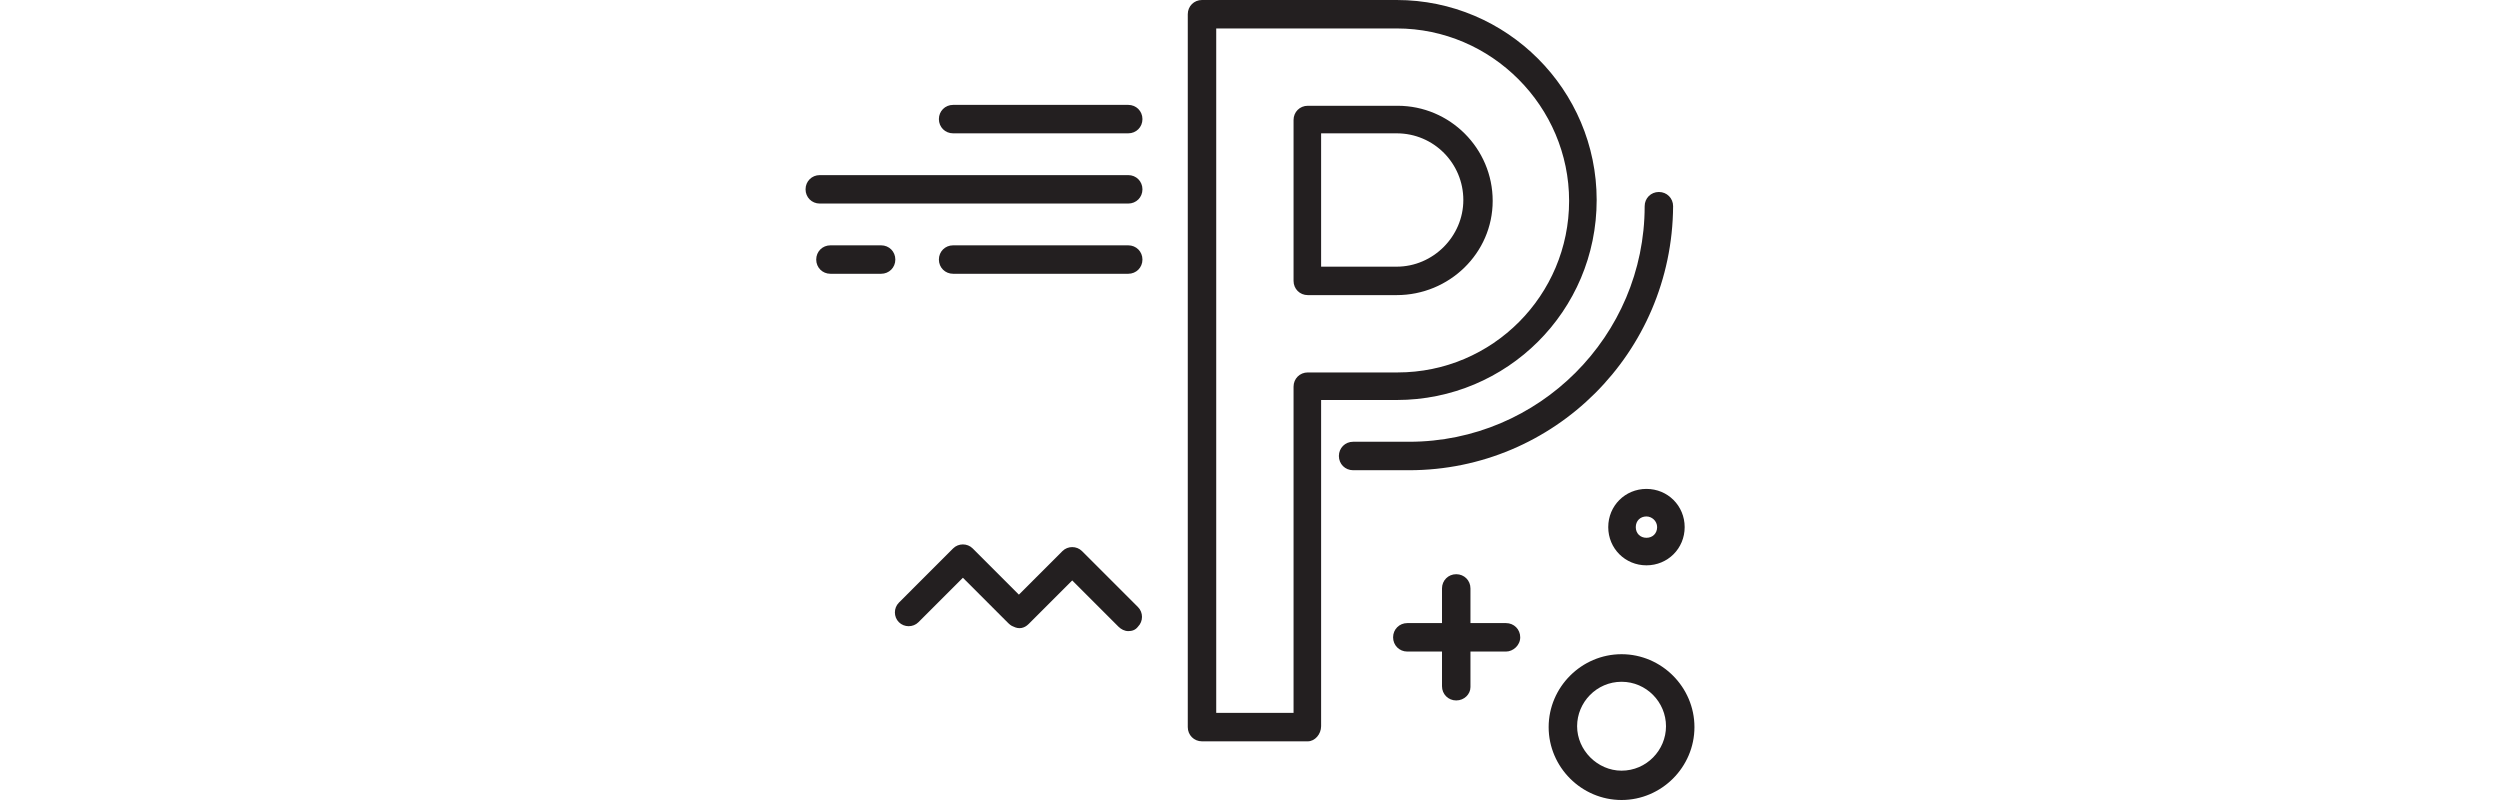 <?xml version="1.0" encoding="utf-8"?>
<!-- Generator: Adobe Illustrator 16.0.0, SVG Export Plug-In . SVG Version: 6.00 Build 0)  -->
<!DOCTYPE svg PUBLIC "-//W3C//DTD SVG 1.1//EN" "http://www.w3.org/Graphics/SVG/1.1/DTD/svg11.dtd">
<svg version="1.1" id="Layer_1" xmlns="http://www.w3.org/2000/svg" xmlns:xlink="http://www.w3.org/1999/xlink" x="0px" y="0px"
	 width="100%" height="1em" viewBox="375 377.5 50 45" enable-background="new 375 377.5 50 45" xml:space="preserve">
<g id="Layer_1_1_">
	<g>
		<path fill="#231F20" d="M403.25,419.2h-5.95c-0.45,0-0.8-0.351-0.8-0.8V378.3c0-0.45,0.35-0.8,0.8-0.8h10.95
			c6.2,0,11.25,5.05,11.25,11.25c0,6.25-5.05,11.25-11.25,11.25H404v18.35C404,418.8,403.65,419.2,403.25,419.2z M398.1,417.6h4.35
			v-18.35c0-0.45,0.35-0.8,0.8-0.8h5.05c5.351,0,9.65-4.35,9.65-9.65c0-5.3-4.351-9.7-9.7-9.7H398.1V417.6z M408.25,394.1h-5
			c-0.45,0-0.8-0.35-0.8-0.8v-9.05c0-0.45,0.35-0.8,0.8-0.8h5.05c2.95,0,5.351,2.4,5.351,5.35
			C413.65,391.75,411.2,394.1,408.25,394.1z M404,392.5h4.25c2.05,0,3.75-1.7,3.75-3.75s-1.65-3.75-3.75-3.75H404V392.5z"/>
		<path fill="#231F20" d="M408.95,403.95h-3.15c-0.45,0-0.8-0.351-0.8-0.8c0-0.45,0.35-0.801,0.8-0.801h3.15
			c7.3,0,13.25-5.95,13.25-13.25c0-0.45,0.35-0.8,0.8-0.8s0.8,0.35,0.8,0.8C423.75,397.35,417.1,403.95,408.95,403.95z"/>
		<path fill="#231F20" d="M393.15,385h-9.85c-0.45,0-0.8-0.35-0.8-0.8c0-0.45,0.35-0.8,0.8-0.8h9.85c0.45,0,0.8,0.35,0.8,0.8
			C393.95,384.65,393.6,385,393.15,385z"/>
		<path fill="#231F20" d="M393.15,388.95H375.8c-0.45,0-0.8-0.35-0.8-0.8c0-0.45,0.35-0.8,0.8-0.8h17.35c0.45,0,0.8,0.35,0.8,0.8
			C393.95,388.6,393.6,388.95,393.15,388.95z"/>
		<path fill="#231F20" d="M393.15,392.9h-9.85c-0.45,0-0.8-0.35-0.8-0.8c0-0.45,0.35-0.8,0.8-0.8h9.85c0.45,0,0.8,0.35,0.8,0.8
			C393.95,392.55,393.6,392.9,393.15,392.9z"/>
		<path fill="#231F20" d="M393.15,413c-0.2,0-0.4-0.1-0.55-0.25l-2.6-2.6l-2.45,2.449c-0.25,0.25-0.55,0.301-0.85,0.15
			c-0.15-0.05-0.25-0.15-0.35-0.25l-2.5-2.5l-2.5,2.5c-0.3,0.3-0.8,0.3-1.1,0s-0.3-0.8,0-1.1l3.05-3.051c0.3-0.3,0.8-0.3,1.1,0
			l2.6,2.601l2.45-2.45c0.3-0.3,0.8-0.3,1.1,0l3.15,3.15c0.3,0.3,0.3,0.8,0,1.1C393.55,412.95,393.35,413,393.15,413z"/>
		<path fill="#231F20" d="M379.25,392.9h-2.85c-0.45,0-0.8-0.35-0.8-0.8c0-0.45,0.35-0.8,0.8-0.8h2.85c0.45,0,0.8,0.35,0.8,0.8
			C380.05,392.55,379.7,392.9,379.25,392.9z"/>
		<g>
			<path fill="#231F20" d="M411.6,416.9c-0.449,0-0.8-0.351-0.8-0.801v-5.5c0-0.449,0.351-0.8,0.8-0.8c0.45,0,0.801,0.351,0.801,0.8
				v5.551C412.4,416.55,412.05,416.9,411.6,416.9z"/>
			<path fill="#231F20" d="M414.4,414.15h-5.551c-0.449,0-0.8-0.351-0.8-0.801c0-0.449,0.351-0.8,0.8-0.8h5.551
				c0.449,0,0.8,0.351,0.8,0.8C415.2,413.8,414.8,414.15,414.4,414.15z"/>
		</g>
		<path fill="#231F20" d="M422.3,409.3c-1.2,0-2.149-0.95-2.149-2.149c0-1.2,0.949-2.15,2.149-2.15s2.15,0.95,2.15,2.15
			C424.45,408.35,423.5,409.3,422.3,409.3z M422.3,406.55c-0.35,0-0.6,0.25-0.6,0.601c0,0.35,0.25,0.6,0.6,0.6
			c0.351,0,0.601-0.25,0.601-0.6C422.9,406.8,422.6,406.55,422.3,406.55z"/>
		<path fill="#231F20" d="M420.9,422.5c-2.25,0-4.101-1.85-4.101-4.1s1.851-4.101,4.101-4.101s4.1,1.851,4.1,4.101
			S423.15,422.5,420.9,422.5z M420.9,415.85c-1.4,0-2.5,1.15-2.5,2.5c0,1.351,1.149,2.5,2.5,2.5c1.399,0,2.5-1.149,2.5-2.5
			C423.4,417,422.3,415.85,420.9,415.85z"/>
	</g>
</g>
<g id="Layer_2">
</g>
</svg>